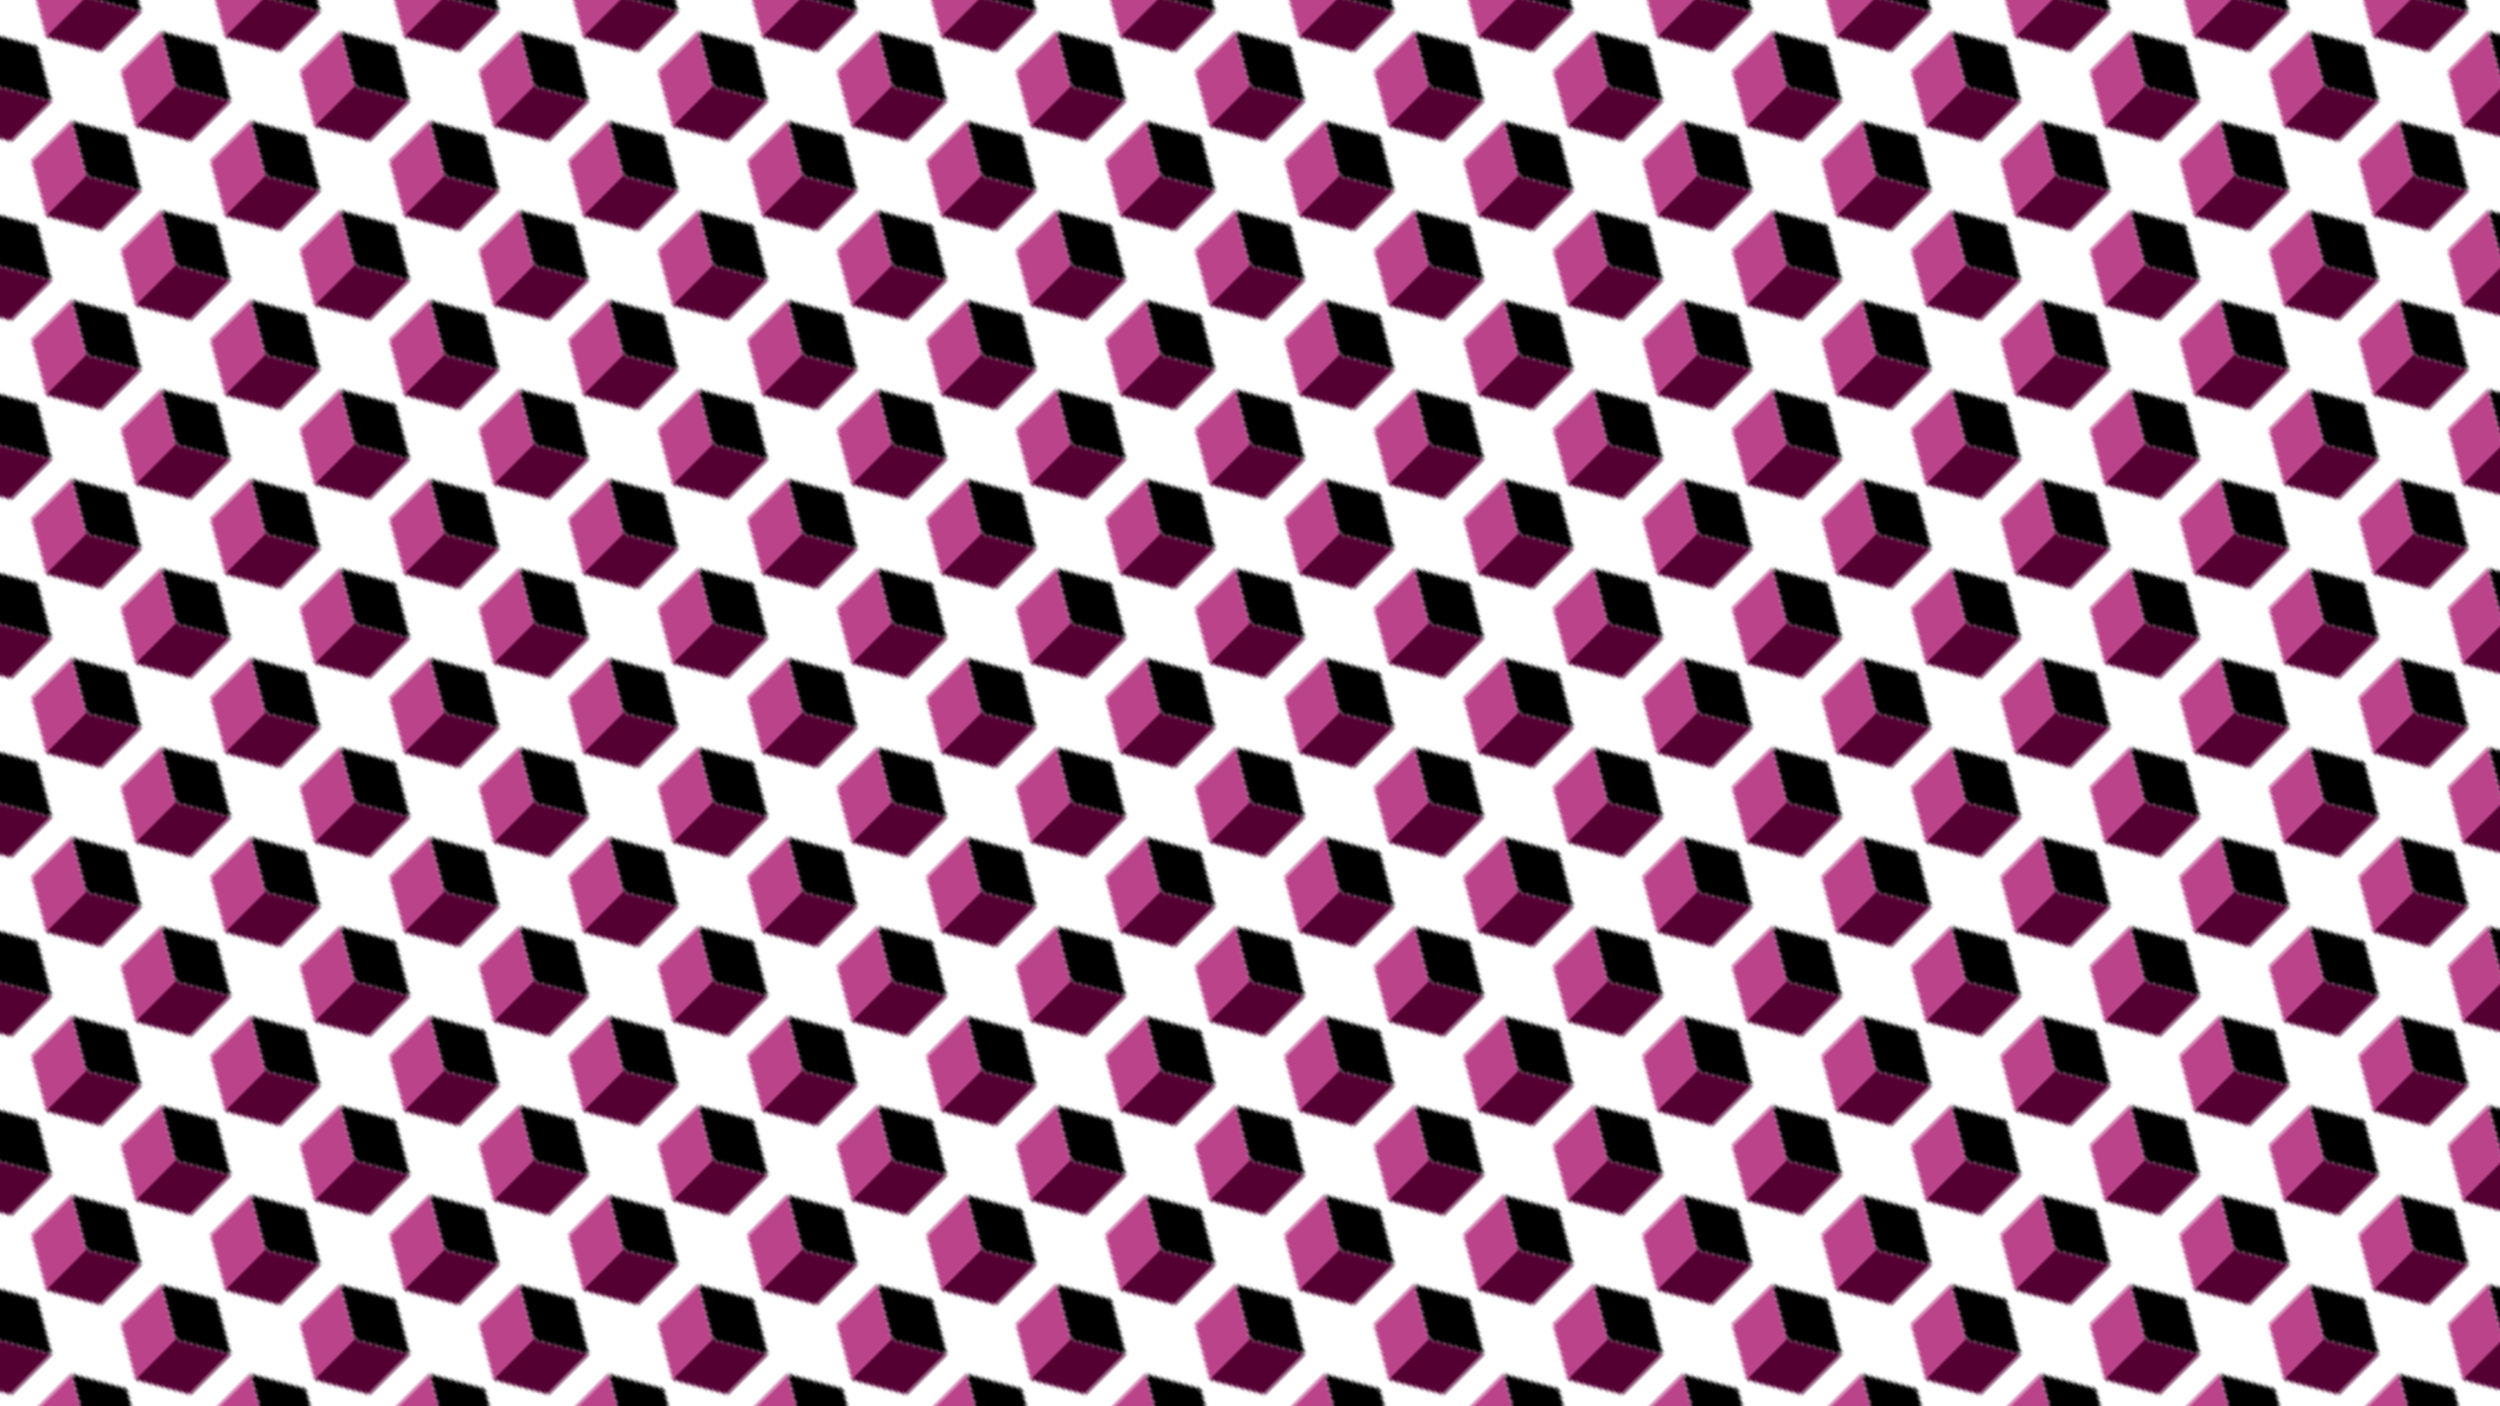 <svg xmlns="http://www.w3.org/2000/svg" version="1.1" xmlns:xlink="http://www.w3.org/1999/xlink" xmlns:svgjs="http://svgjs.dev/svgjs" viewBox="0 0 1422 800" width="1422" height="800"><defs><pattern id="mmmotif-pattern" width="40" height="40" patternUnits="userSpaceOnUse" patternTransform="translate(100 100) scale(1.8) rotate(45) skewX(0) skewY(0)">
    <rect width="18" height="18" transform="matrix(0.866 0.5 -0.866 0.5 20 2)" fill="hsl(319, 96%, 27%)"></rect>
    <rect width="18" height="18" transform="matrix(0.866 0.5 -2.20305e-08 1 4.412 11)" fill="#ba438a"></rect>
    <rect width="18" height="18" transform="matrix(0.866 -0.5 2.20305e-08 1 20 20)" fill="#550033"></rect>
</pattern></defs><rect width="1422" height="800" fill="url(#mmmotif-pattern)"></rect></svg>
